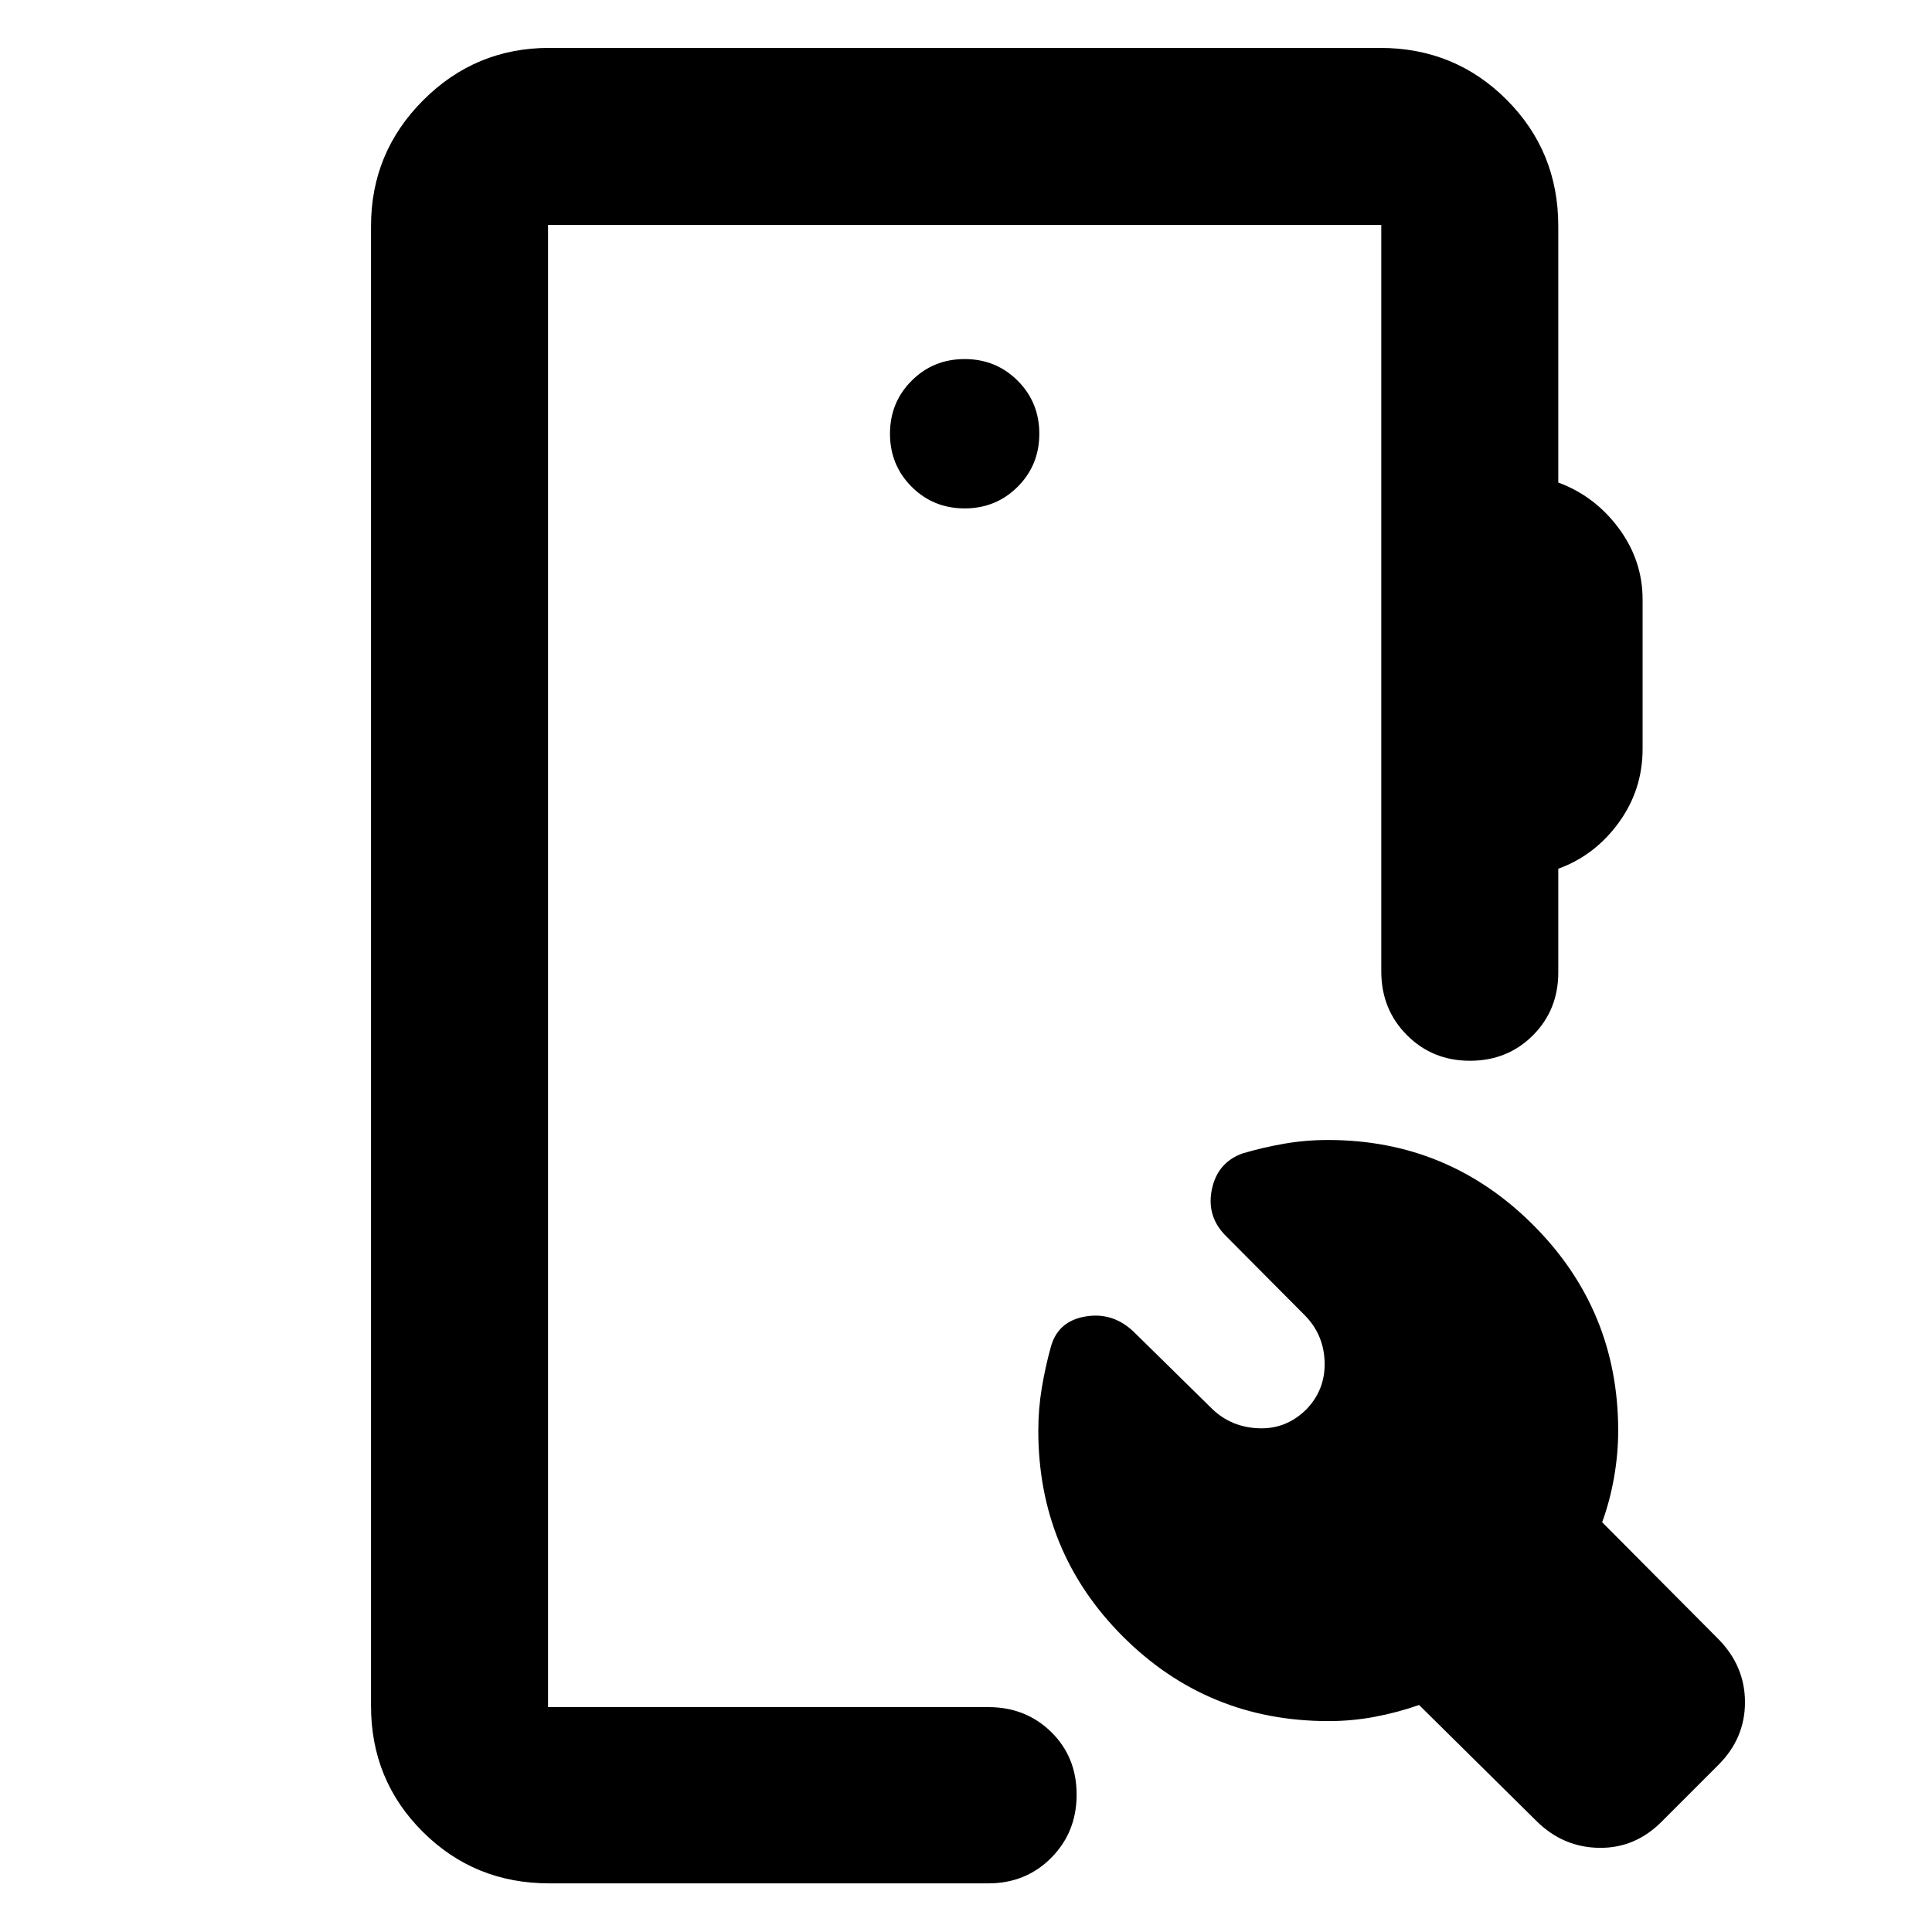 <svg xmlns="http://www.w3.org/2000/svg" height="40" viewBox="0 -960 960 960" width="40"><path d="M272.88-24.17q-37.09 0-62.8-25.61-25.72-25.6-25.72-62.54v-735.36q0-36.6 25.97-62.56 25.96-25.96 62.55-25.96h412.9q37.1 0 62.81 25.71t25.71 62.81v127.44q18.19 6.73 30.05 22.73 11.85 16 11.85 35.43v74.21q0 20.32-11.85 36.63-11.86 16.31-30.05 22.91v51.53q0 18.66-12.61 31.27-12.62 12.62-31.28 12.62-18.66 0-31.36-12.79-12.7-12.78-12.7-31.66v-370.89H272.32v736.5h218.77q18.65 0 31.27 12.4 12.61 12.39 12.61 31.08 0 18.69-12.61 31.39-12.62 12.71-31.27 12.71H272.88Zm376.31-235.58q9.4-9.82 9.01-23.46-.4-13.64-9.84-23.21l-38.81-39.04q-10.12-9.74-7.43-23.3 2.68-13.56 15.31-18.12 10.02-2.96 20.66-4.82 10.64-1.85 21.77-1.85 59.75 0 101.98 42.24 42.23 42.25 42.23 102.21 0 11.5-2.05 23.19-2.05 11.69-5.92 22.3l57.77 58.07q13.2 13.45 13.2 31.37t-13.2 31.13l-28 28q-13.2 13.43-31.15 13.22-17.95-.21-31.15-13.22l-58.44-57.77q-10.43 3.68-21.84 5.85-11.41 2.16-23.16 2.16-60.13 0-102.17-42.04-42.03-42.05-42.03-102.26 0-10.75 1.71-21.09 1.71-10.33 4.39-20.06 3.4-13.2 17.19-15.58 13.78-2.37 24.23 7.7l38.81 38.14q9.44 9.15 23.15 9.69 13.71.55 23.78-9.45ZM479.33-707.38q15.59 0 26.35-10.75 10.75-10.76 10.75-26.35 0-15.59-10.75-26.34-10.76-10.76-26.35-10.76-15.59 0-26.34 10.76-10.76 10.75-10.76 26.34t10.76 26.35q10.75 10.75 26.34 10.75ZM272.32-111.75v-736.5 736.5Z"/></svg>